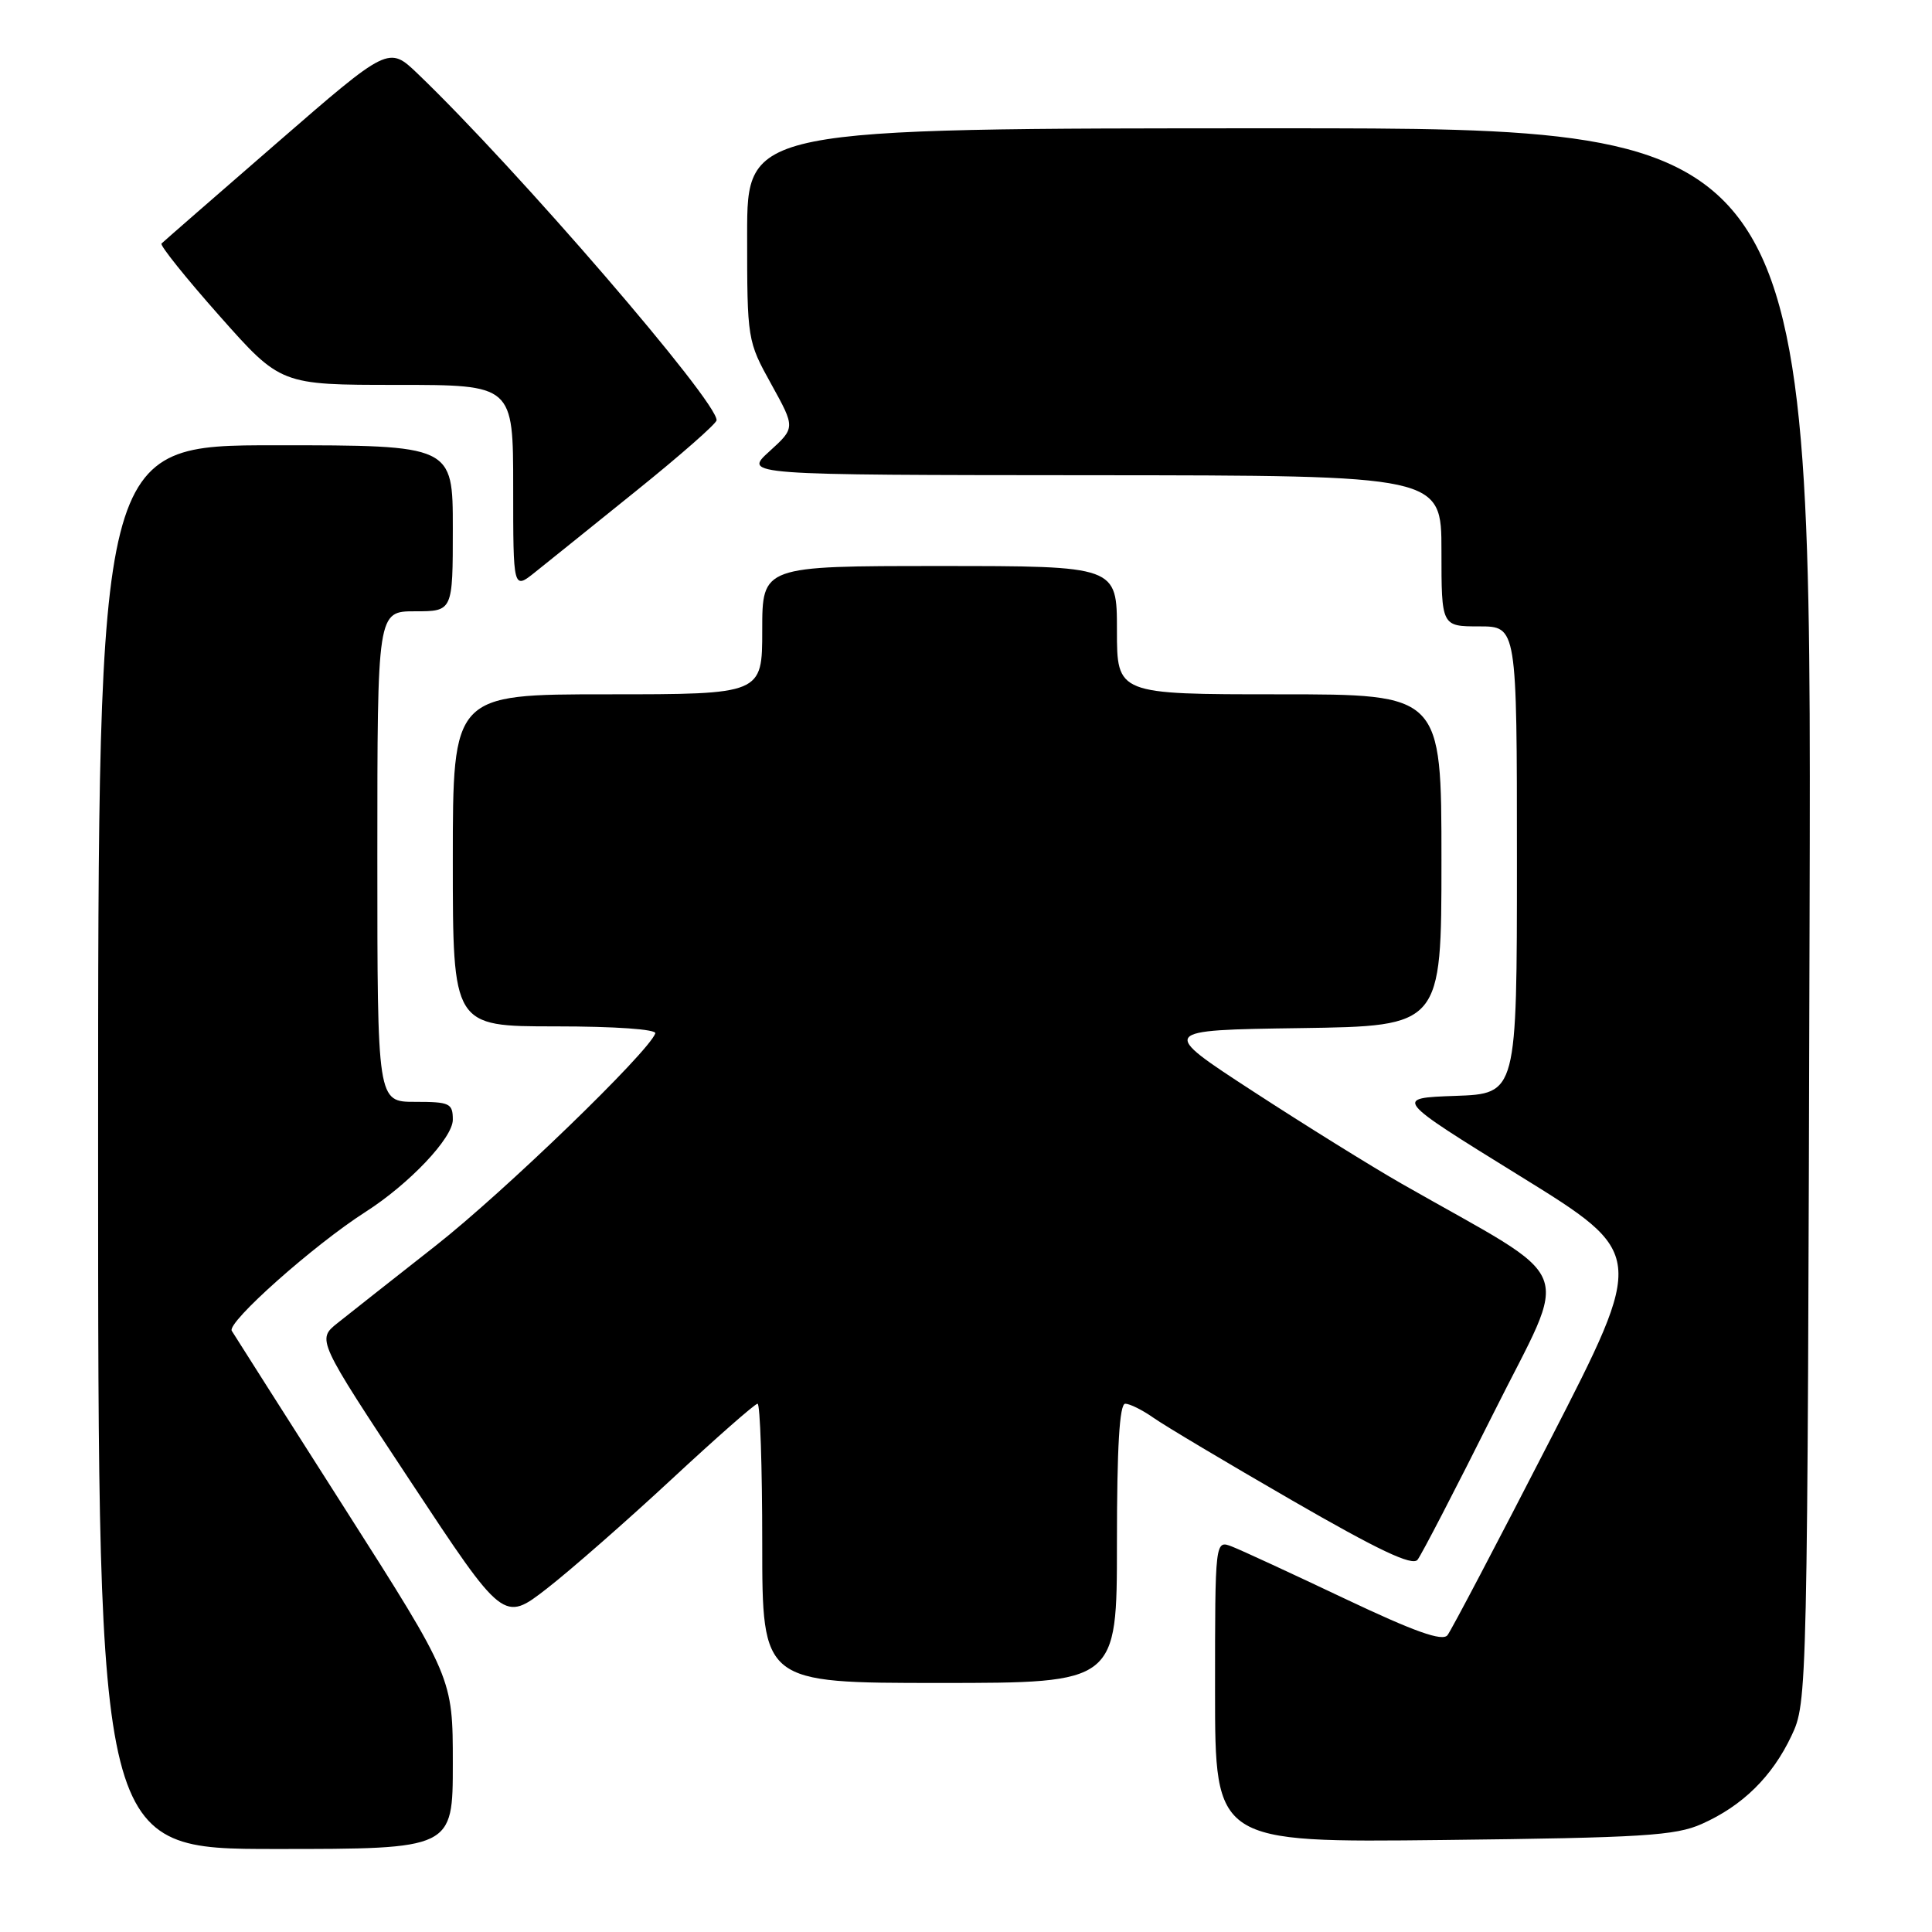 <?xml version="1.0" encoding="UTF-8" standalone="no"?>
<!DOCTYPE svg PUBLIC "-//W3C//DTD SVG 1.1//EN" "http://www.w3.org/Graphics/SVG/1.1/DTD/svg11.dtd" >
<svg xmlns="http://www.w3.org/2000/svg" xmlns:xlink="http://www.w3.org/1999/xlink" version="1.1" viewBox="0 0 256 256">
 <g >
 <path fill="currentColor"
d=" M 60.00 233.67 C 60.00 222.34 60.00 222.34 45.71 199.92 C 37.85 187.59 31.10 176.98 30.71 176.34 C 30.03 175.24 41.58 164.97 48.41 160.60 C 54.23 156.88 60.00 150.79 60.00 148.37 C 60.00 146.19 59.60 146.00 55.00 146.00 C 50.00 146.00 50.00 146.00 50.00 113.50 C 50.00 81.00 50.00 81.00 55.00 81.00 C 60.00 81.00 60.00 81.00 60.00 70.00 C 60.00 59.00 60.00 59.00 36.50 59.00 C 13.00 59.00 13.00 59.00 13.00 152.00 C 13.00 245.00 13.00 245.00 36.50 245.00 C 60.00 245.00 60.00 245.00 60.00 233.67 Z  M 225.50 241.68 C 230.91 239.27 234.83 235.40 237.38 230.00 C 239.49 225.52 239.50 225.10 239.78 121.25 C 240.05 17.00 240.05 17.00 169.53 17.00 C 99.00 17.00 99.00 17.00 99.00 31.07 C 99.00 45.03 99.03 45.19 102.20 50.91 C 105.39 56.68 105.39 56.68 101.95 59.81 C 98.50 62.94 98.50 62.94 144.75 62.97 C 191.00 63.00 191.00 63.00 191.00 73.00 C 191.00 83.00 191.00 83.00 196.00 83.00 C 201.00 83.00 201.00 83.00 201.00 113.96 C 201.00 144.92 201.00 144.92 192.85 145.21 C 184.70 145.50 184.70 145.50 201.39 155.82 C 218.07 166.13 218.07 166.13 205.39 190.82 C 198.42 204.39 192.30 216.03 191.80 216.67 C 191.13 217.53 187.45 216.22 178.19 211.83 C 171.21 208.52 164.49 205.41 163.25 204.93 C 161.00 204.05 161.00 204.05 161.00 224.10 C 161.00 244.15 161.00 244.15 191.25 243.81 C 217.66 243.51 222.01 243.24 225.50 241.68 Z  M 148.00 204.50 C 148.00 191.76 148.34 186.00 149.10 186.00 C 149.70 186.00 151.39 186.84 152.85 187.87 C 154.31 188.90 162.56 193.82 171.19 198.80 C 182.64 205.41 187.13 207.54 187.83 206.68 C 188.35 206.03 192.87 197.30 197.88 187.29 C 208.05 166.92 209.43 170.38 185.75 156.86 C 181.76 154.58 172.89 149.07 166.04 144.61 C 153.58 136.50 153.58 136.50 172.29 136.23 C 191.00 135.96 191.00 135.96 191.00 113.98 C 191.00 92.00 191.00 92.00 169.50 92.00 C 148.00 92.00 148.00 92.00 148.00 83.50 C 148.00 75.00 148.00 75.00 124.50 75.00 C 101.00 75.00 101.00 75.00 101.00 83.50 C 101.00 92.00 101.00 92.00 80.50 92.00 C 60.00 92.00 60.00 92.00 60.00 114.00 C 60.00 136.00 60.00 136.00 73.58 136.00 C 81.52 136.00 87.03 136.39 86.83 136.93 C 85.94 139.43 66.78 157.95 57.73 165.06 C 52.10 169.48 46.26 174.09 44.74 175.30 C 41.98 177.50 41.98 177.50 54.35 196.22 C 66.72 214.95 66.72 214.95 72.48 210.48 C 75.64 208.02 83.08 201.50 89.00 196.00 C 94.92 190.50 100.04 186.00 100.38 186.00 C 100.72 186.00 101.00 194.32 101.00 204.50 C 101.00 223.00 101.00 223.00 124.50 223.00 C 148.00 223.00 148.00 223.00 148.00 204.50 Z  M 84.35 65.00 C 90.15 60.33 94.92 56.14 94.95 55.69 C 95.11 53.24 68.48 22.36 55.37 9.79 C 51.50 6.08 51.50 6.08 36.67 18.96 C 28.51 26.04 21.64 32.03 21.40 32.27 C 21.16 32.50 24.62 36.82 29.08 41.85 C 37.19 51.00 37.19 51.00 52.60 51.00 C 68.00 51.00 68.00 51.00 68.00 64.57 C 68.00 78.14 68.00 78.14 70.90 75.82 C 72.50 74.55 78.55 69.67 84.35 65.00 Z "/>
</g>
</svg>